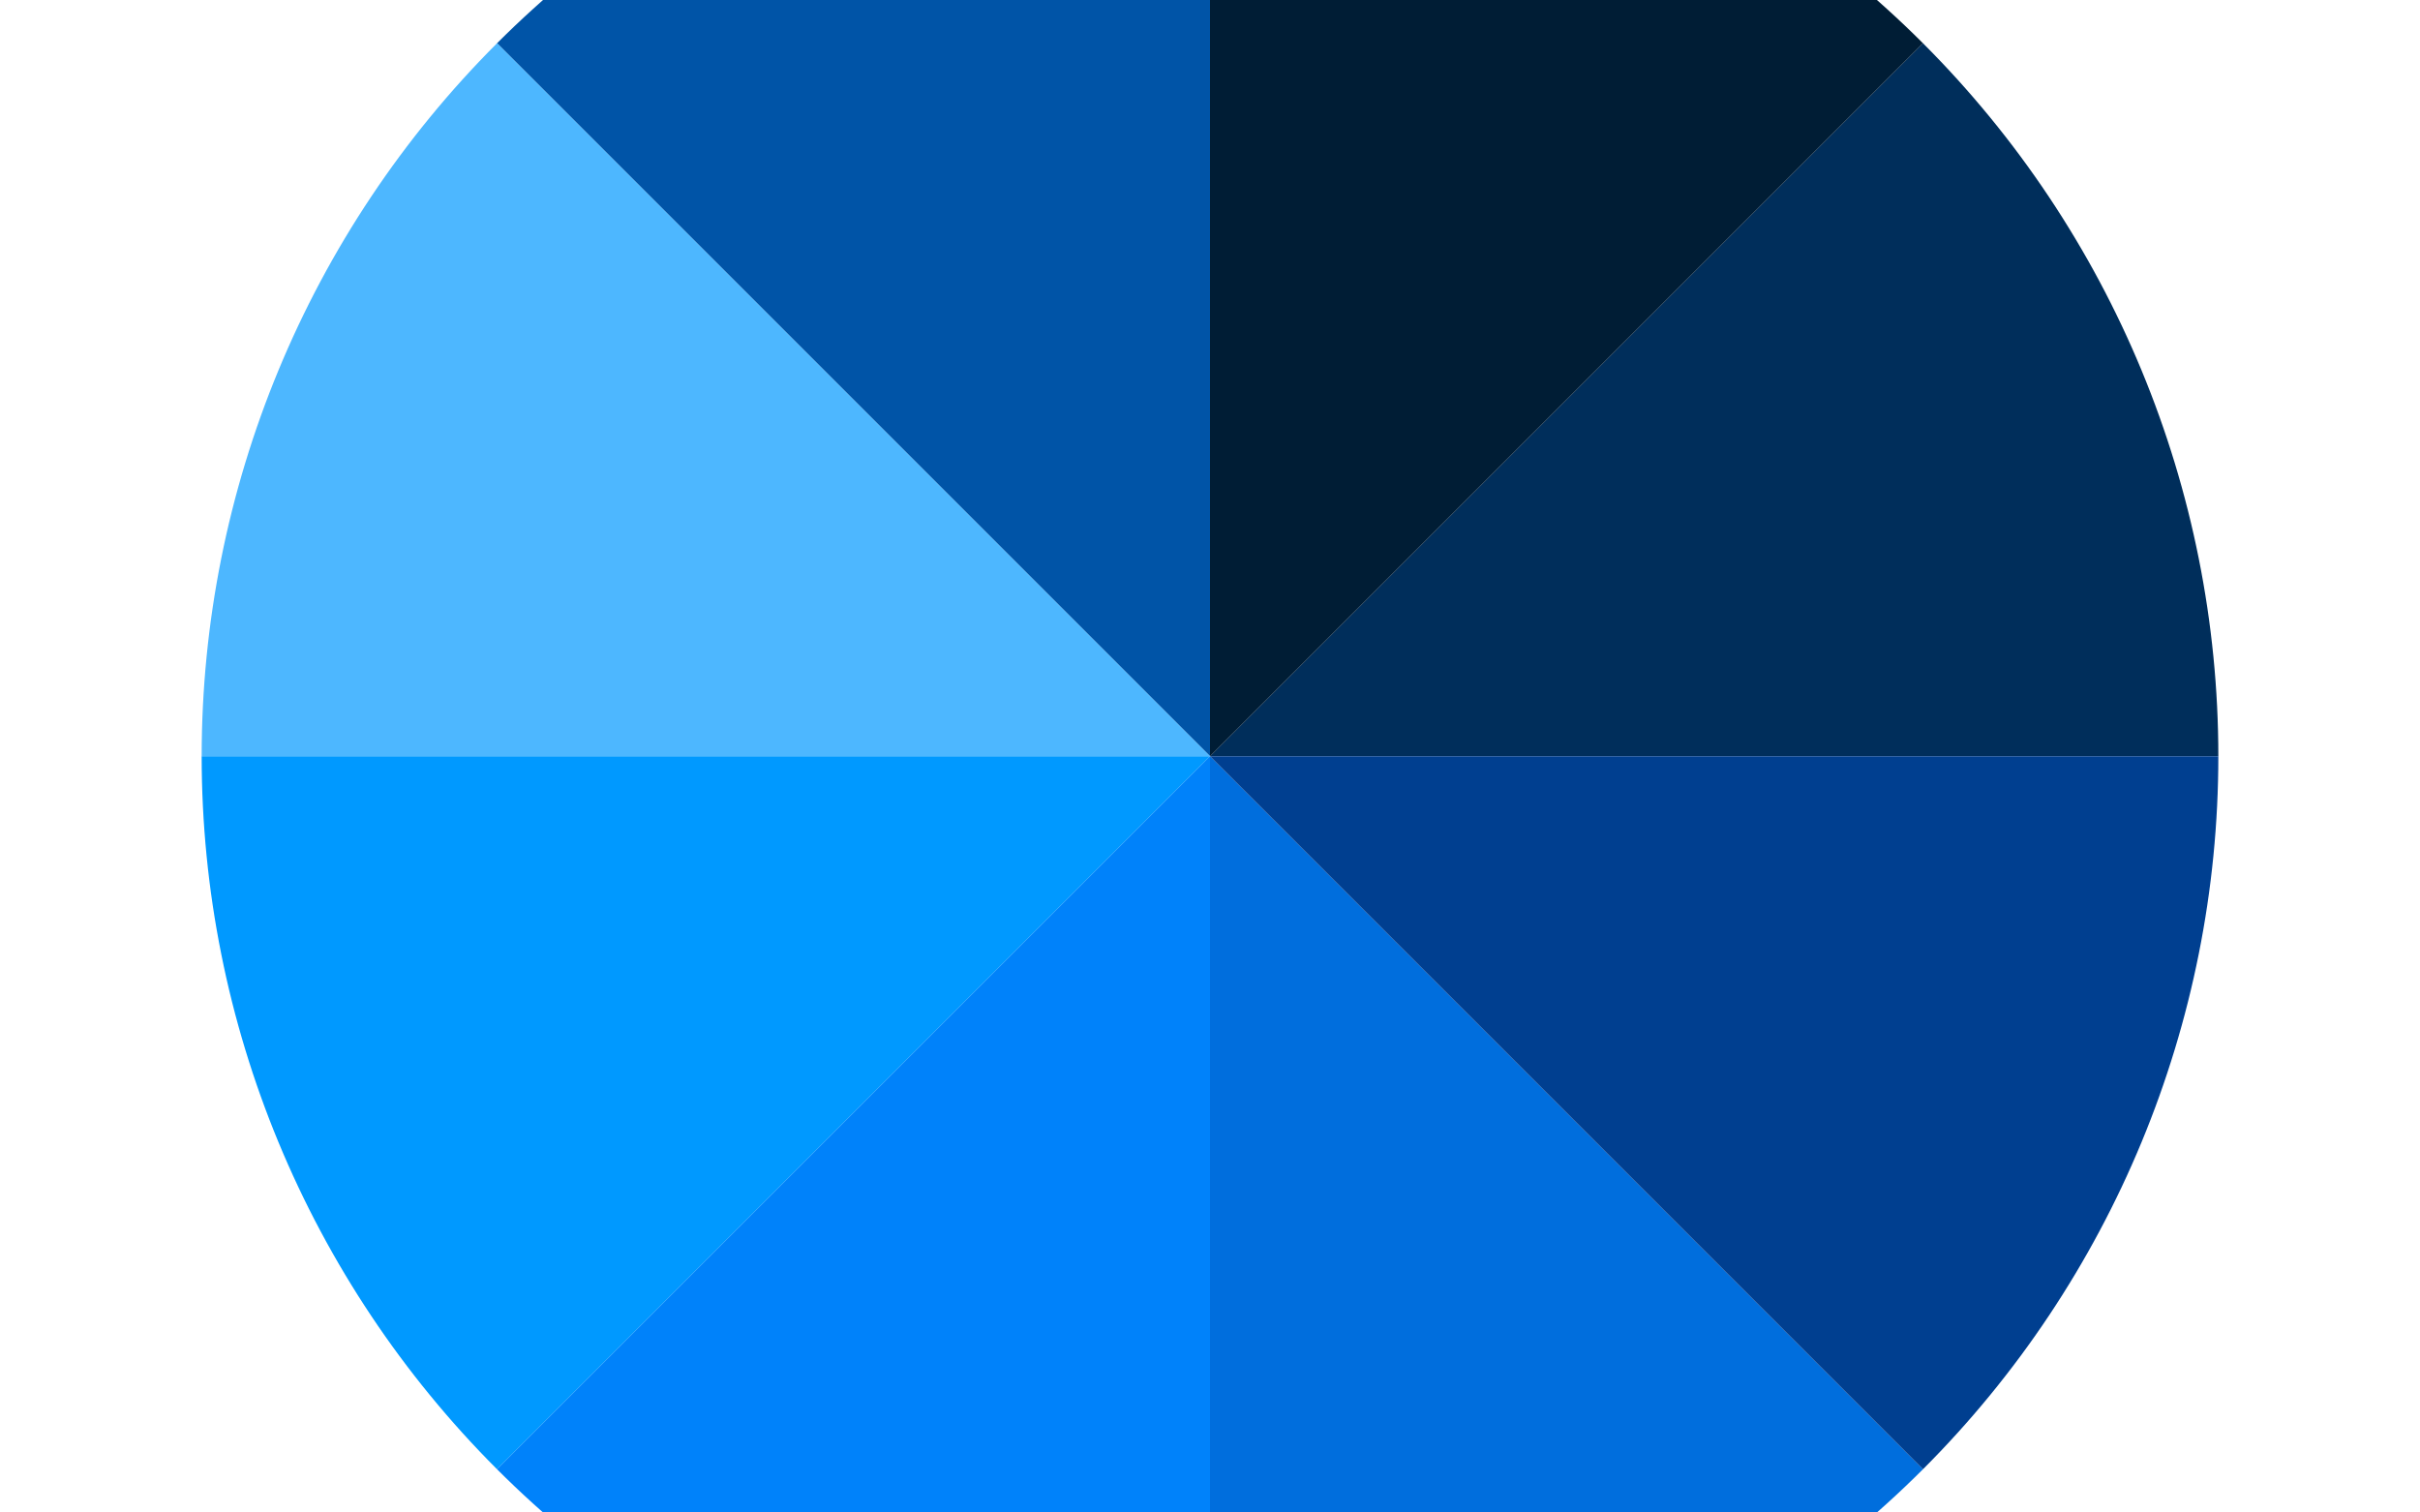 <?xml version="1.0" encoding="UTF-8" standalone="no"?>
<svg width="48px" height="30px" viewBox="0 0 48 30" version="1.1" xmlns="http://www.w3.org/2000/svg" xmlns:xlink="http://www.w3.org/1999/xlink">
    <!-- Generator: Sketch 39.1 (31720) - http://www.bohemiancoding.com/sketch -->
    <title>app/games/wheelofdestiny/img/dpdn_theme_05</title>
    <desc>Created with Sketch.</desc>
    <defs></defs>
    <g id="wheelofdestiny" stroke="none" stroke-width="1" fill="none" fill-rule="evenodd">
        <g id="app/games/wheelofdestiny/img/dpdn_theme_05">
            <g id="Wheel" transform="translate(4, -5)">
                <path d="M20,20 L34.142,5.858 C37.893,9.609 40,14.696 40,20 L20,20 Z" id="Shape" fill="#002E5B"></path>
                <path d="M20,20 L20,0 C25.304,-1.77635684e-15 30.391,2.107 34.142,5.858 L20,20 Z" id="Shape" fill="#001D35"></path>
                <path d="M20,20 L5.858,5.858 C9.609,2.107 14.696,1.0658141e-15 20,0 L20,20 Z" id="Shape" fill="#0054A7"></path>
                <path d="M20,20 L0,20 C5.68434189e-15,14.696 2.107,9.609 5.858,5.858 L20,20 Z" id="Shape" fill="#4DB7FF"></path>
                <path d="M20,20 L5.858,34.142 C2.107,30.391 -2.27373675e-15,25.304 -2.27373675e-15,20 L20,20 Z" id="Shape" fill="#0099FF"></path>
                <path d="M20,20 L20,40 C14.696,40 9.609,37.893 5.858,34.142 L20,20 Z" id="Shape" fill="#0082FA"></path>
                <path d="M20,20 L34.142,34.142 C30.391,37.893 25.304,40 20,40 L20,20 Z" id="Shape" fill="#006EDD"></path>
                <path d="M20,20 L40,20 C40,25.304 37.893,30.391 34.142,34.142 L20,20 Z" id="Shape" fill="#003F90"></path>
            </g>
        </g>
    </g>
</svg>
